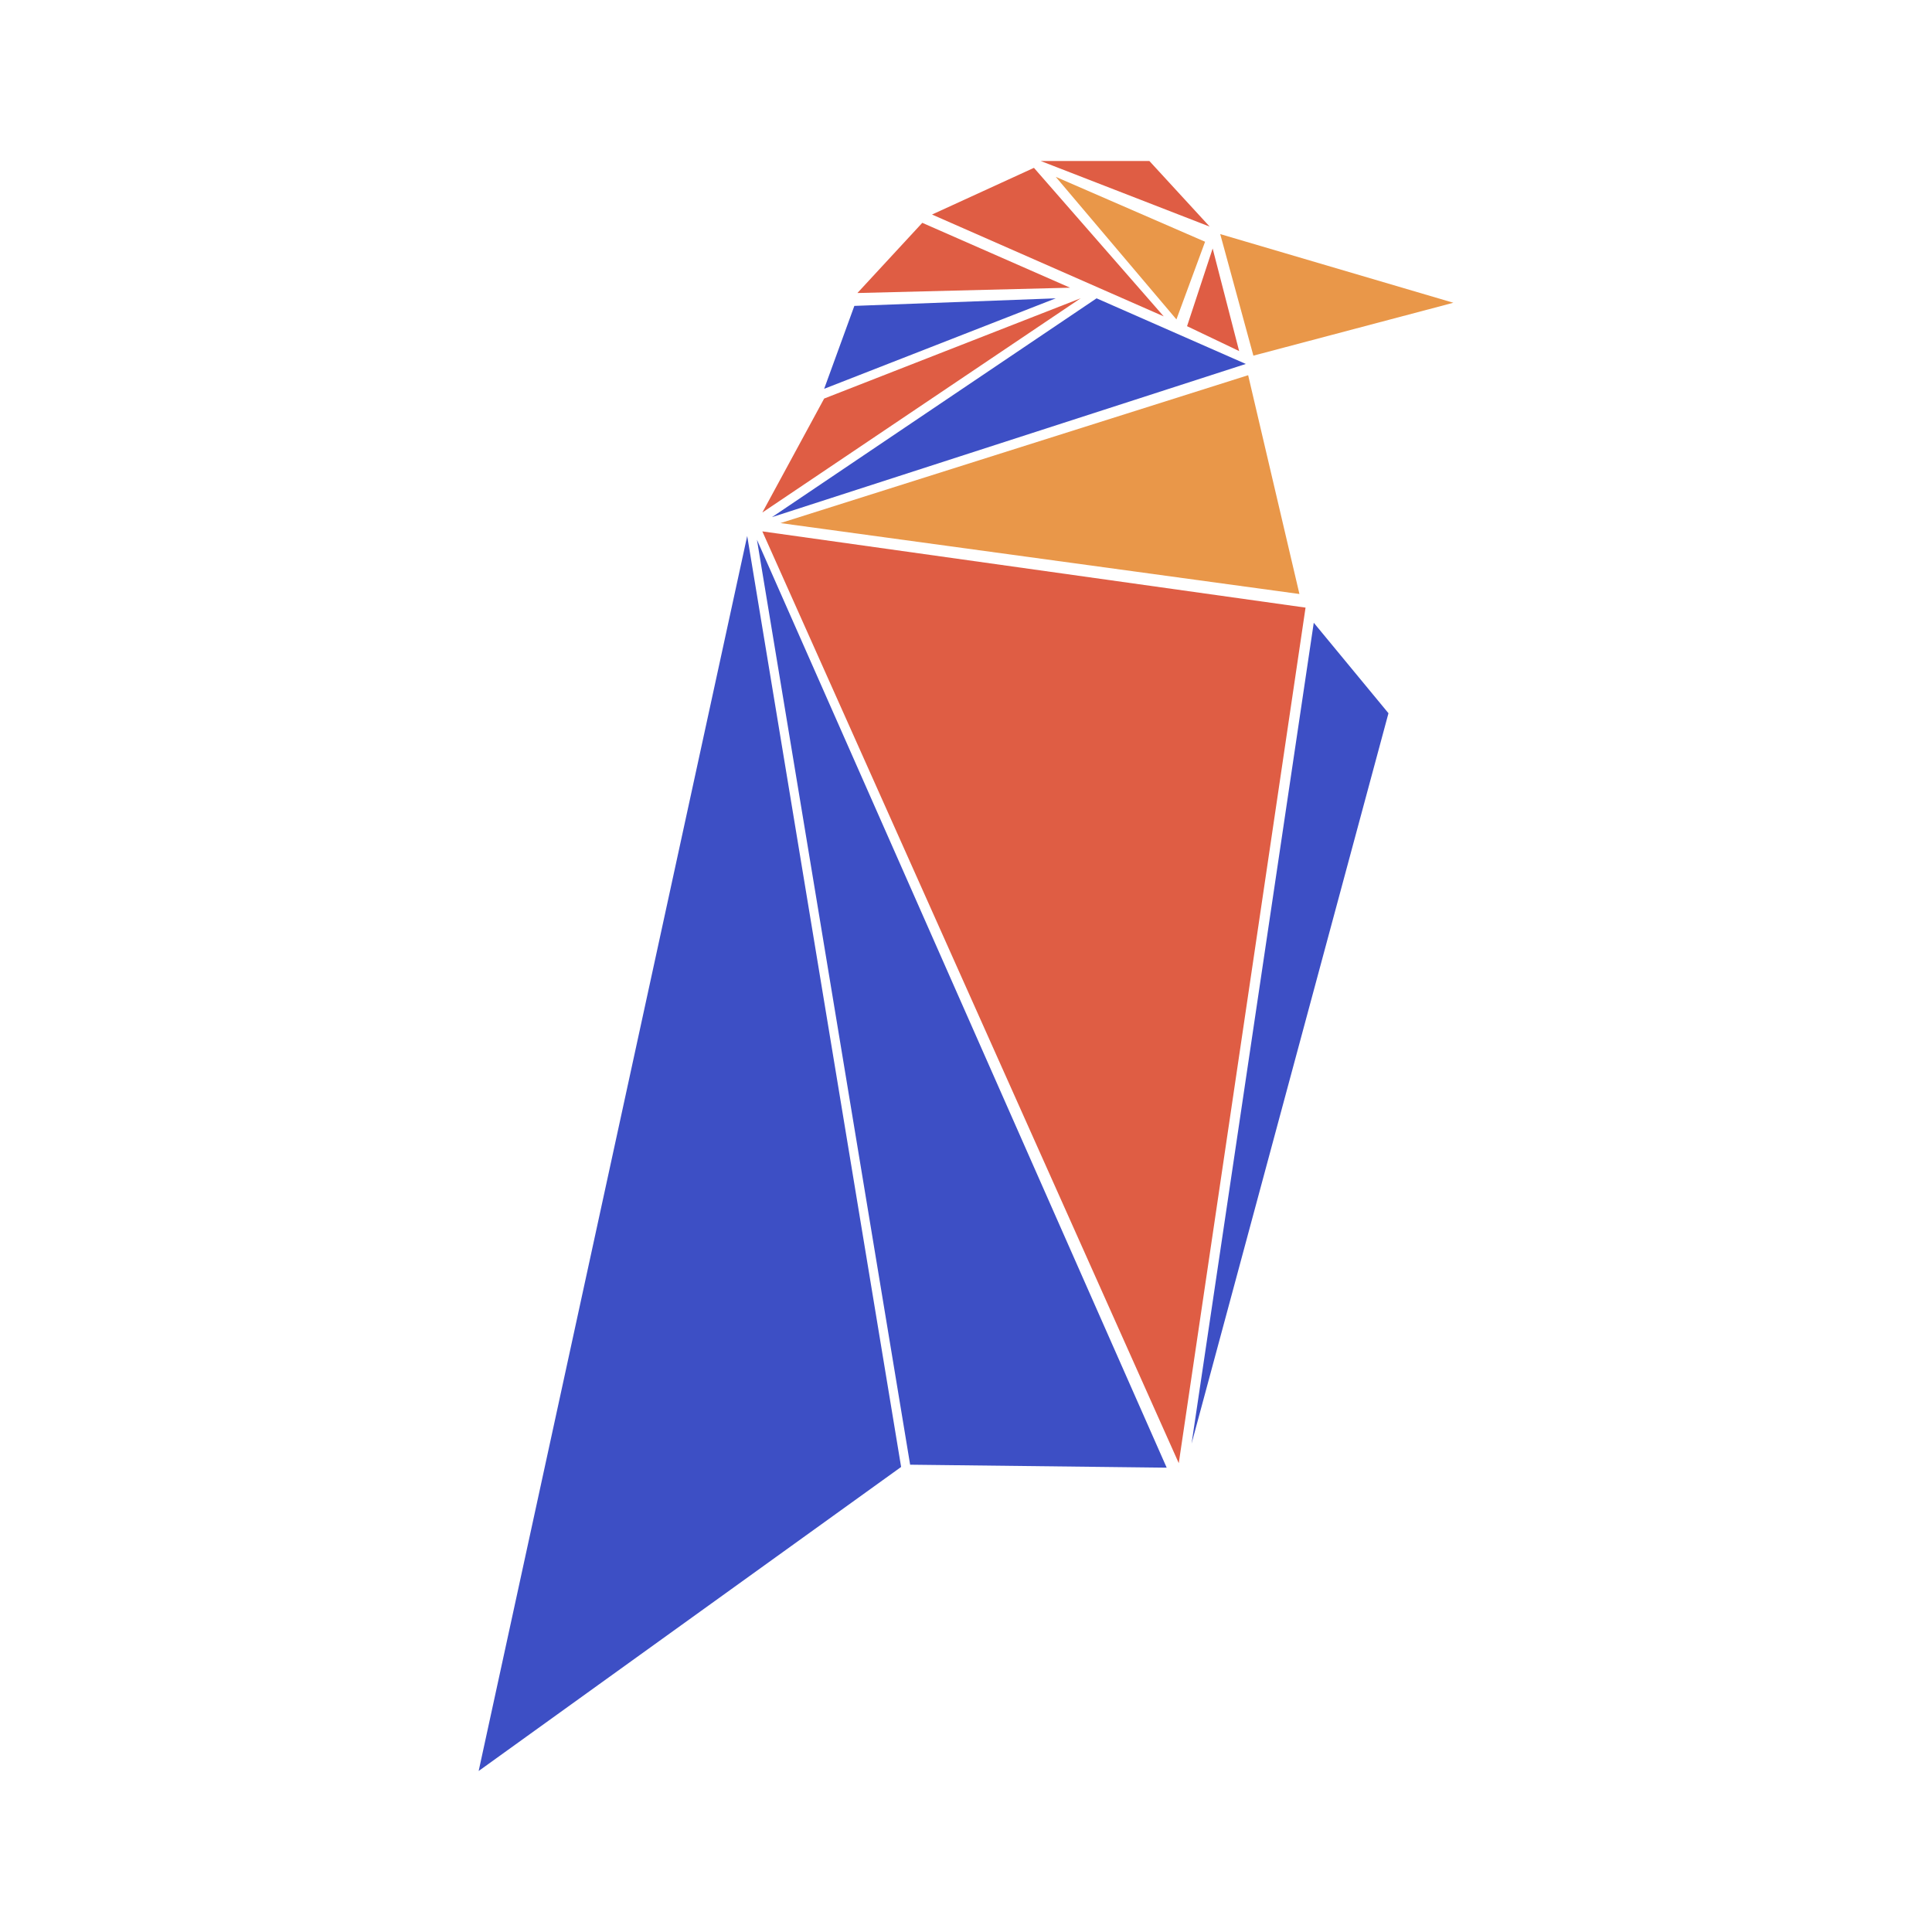 <svg xmlns="http://www.w3.org/2000/svg" xmlns:xlink="http://www.w3.org/1999/xlink" width="24" height="24" viewBox="0 0 24 24"><g fill="none"><path fill="#3D4FC5" d="M11.194 18.223L5.946 22L9.282 6.658zm.112-.028l3.187.037l-5.09-11.527zm3.496-.262l2.446-9.073l-.928-1.124zm-1.18-14.227L9.59 6.424l5.886-1.903zm-.507 0l-2.502.094l-.375 1.03z"/><path fill="#DF5D44" d="m9.47 6.601l5.173 11.575l1.575-10.628zm.768-1.65l3.187-1.246L9.47 6.367zm.413-1.311l.806-.872l1.836.806zm.927-.975l1.266-.58l1.612 1.845zM12.928 2h1.35l.749.815zm1.818 2.052l.318-.965l.329 1.274z"/><path fill="#E99749" d="m9.695 6.498l6.447.881l-.637-2.718zm5.875-2.08l-.412-1.51l2.896.853zm-.6-1.415l-.356.965l-1.499-1.771z"/></g></svg>